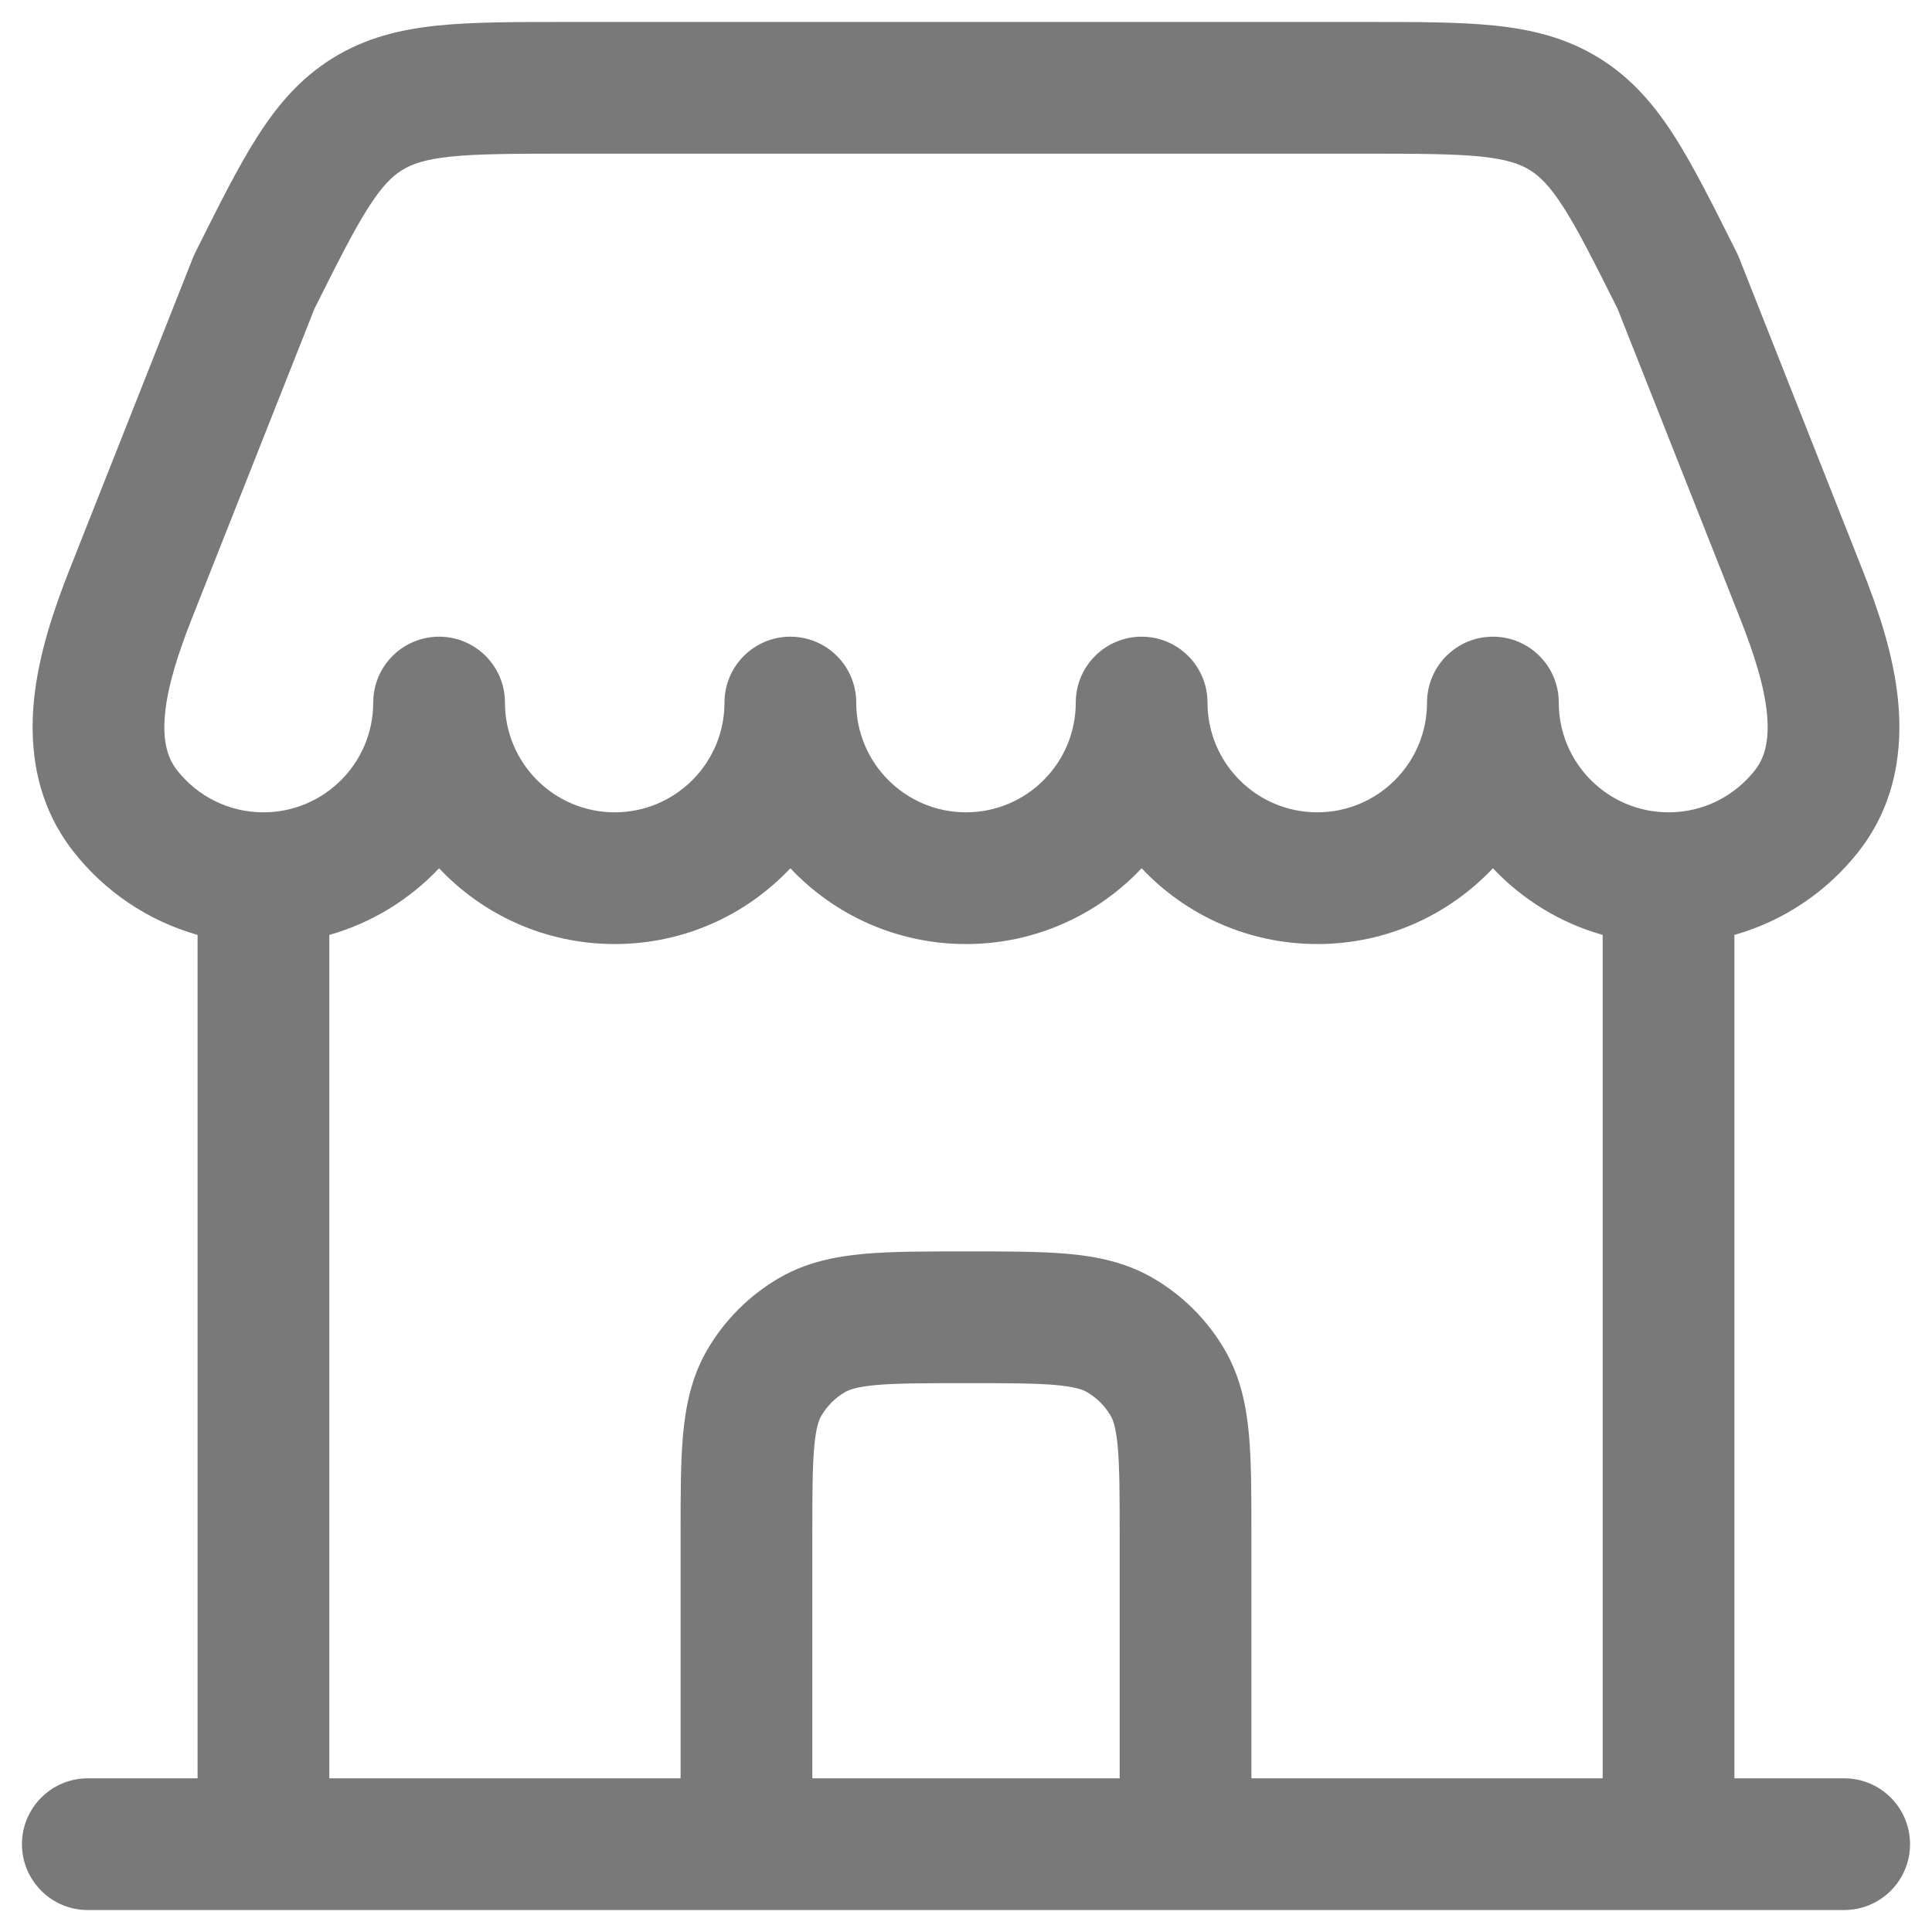 <svg width="22" height="22" viewBox="0 0 22 22" fill="none" xmlns="http://www.w3.org/2000/svg">
<path fill-rule="evenodd" clip-rule="evenodd" d="M6.435 0.25H15.565C16.135 0.25 16.619 0.25 17.018 0.291C17.444 0.335 17.838 0.431 18.21 0.661C18.581 0.89 18.843 1.2 19.073 1.561C19.288 1.9 19.505 2.333 19.76 2.843L19.776 2.876C19.786 2.895 19.795 2.915 19.803 2.935L21.206 6.483C21.373 6.906 21.559 7.432 21.613 7.971C21.668 8.523 21.592 9.154 21.16 9.702C20.807 10.15 20.316 10.486 19.75 10.646V20.25H21C21.414 20.25 21.75 20.586 21.75 21C21.75 21.414 21.414 21.75 21 21.75H1C0.586 21.75 0.25 21.414 0.25 21C0.25 20.586 0.586 20.25 1 20.25H2.25V10.646C1.684 10.486 1.193 10.15 0.84 9.702C0.408 9.154 0.332 8.523 0.387 7.971C0.441 7.432 0.626 6.906 0.793 6.483L2.197 2.935C2.205 2.915 2.214 2.895 2.224 2.876L2.24 2.843C2.495 2.333 2.711 1.9 2.927 1.561C3.157 1.2 3.419 0.89 3.79 0.661C4.162 0.431 4.556 0.335 4.981 0.291C5.381 0.25 5.865 0.25 6.435 0.25ZM17 9.887C17.336 10.243 17.766 10.51 18.25 10.646V20.25H14.25V17.468C14.25 17.028 14.25 16.649 14.222 16.337C14.192 16.008 14.126 15.682 13.949 15.375C13.751 15.033 13.467 14.749 13.125 14.551C12.818 14.374 12.492 14.308 12.163 14.278C11.851 14.25 11.472 14.25 11.032 14.25H10.968C10.528 14.25 10.149 14.25 9.837 14.278C9.508 14.308 9.182 14.374 8.875 14.551C8.533 14.749 8.249 15.033 8.051 15.375C7.874 15.682 7.808 16.008 7.778 16.337C7.75 16.649 7.75 17.028 7.75 17.468V20.25H3.75V10.646C4.234 10.509 4.664 10.243 5 9.887C5.501 10.419 6.212 10.75 7 10.75C7.788 10.75 8.499 10.419 9 9.887C9.501 10.419 10.212 10.75 11 10.75C11.788 10.75 12.498 10.419 13 9.887C13.501 10.419 14.212 10.75 15 10.75C15.788 10.75 16.498 10.419 17 9.887ZM9.25 20.25H12.75V17.5C12.75 17.019 12.749 16.708 12.728 16.473C12.707 16.248 12.673 16.166 12.649 16.125C12.584 16.011 12.489 15.916 12.375 15.851C12.334 15.827 12.252 15.793 12.027 15.772C11.792 15.751 11.481 15.75 11 15.75C10.519 15.75 10.208 15.751 9.973 15.772C9.748 15.793 9.666 15.827 9.625 15.851C9.511 15.916 9.416 16.011 9.351 16.125C9.327 16.166 9.293 16.248 9.272 16.473C9.251 16.708 9.25 17.019 9.25 17.5V20.25ZM5.75 8C5.75 8.69 6.31 9.25 7 9.25C7.69 9.25 8.25 8.69 8.25 8C8.25 7.586 8.586 7.25 9 7.25C9.414 7.25 9.75 7.586 9.75 8C9.75 8.69 10.31 9.25 11 9.25C11.69 9.25 12.25 8.69 12.25 8C12.25 7.586 12.586 7.25 13 7.25C13.414 7.25 13.75 7.586 13.75 8C13.75 8.69 14.31 9.25 15 9.25C15.69 9.25 16.25 8.69 16.25 8C16.25 7.586 16.586 7.25 17 7.25C17.414 7.25 17.75 7.586 17.75 8C17.75 8.69 18.31 9.25 19 9.25C19.398 9.25 19.752 9.065 19.982 8.773C20.096 8.629 20.151 8.431 20.12 8.121C20.088 7.799 19.969 7.433 19.812 7.035L18.42 3.517C18.152 2.982 17.974 2.627 17.807 2.366C17.647 2.115 17.532 2.006 17.421 1.937C17.309 1.868 17.161 1.814 16.864 1.783C16.55 1.751 16.145 1.75 15.528 1.75H6.472C5.855 1.75 5.449 1.751 5.136 1.783C4.839 1.814 4.69 1.868 4.579 1.937C4.467 2.006 4.353 2.115 4.193 2.366C4.026 2.627 3.848 2.982 3.58 3.517L2.188 7.035C2.031 7.433 1.912 7.799 1.88 8.121C1.849 8.431 1.904 8.629 2.018 8.773C2.248 9.065 2.602 9.25 3 9.25C3.69 9.25 4.25 8.69 4.25 8C4.25 7.586 4.586 7.25 5 7.25C5.414 7.25 5.75 7.586 5.75 8Z" fill="#797979"/>
</svg>
